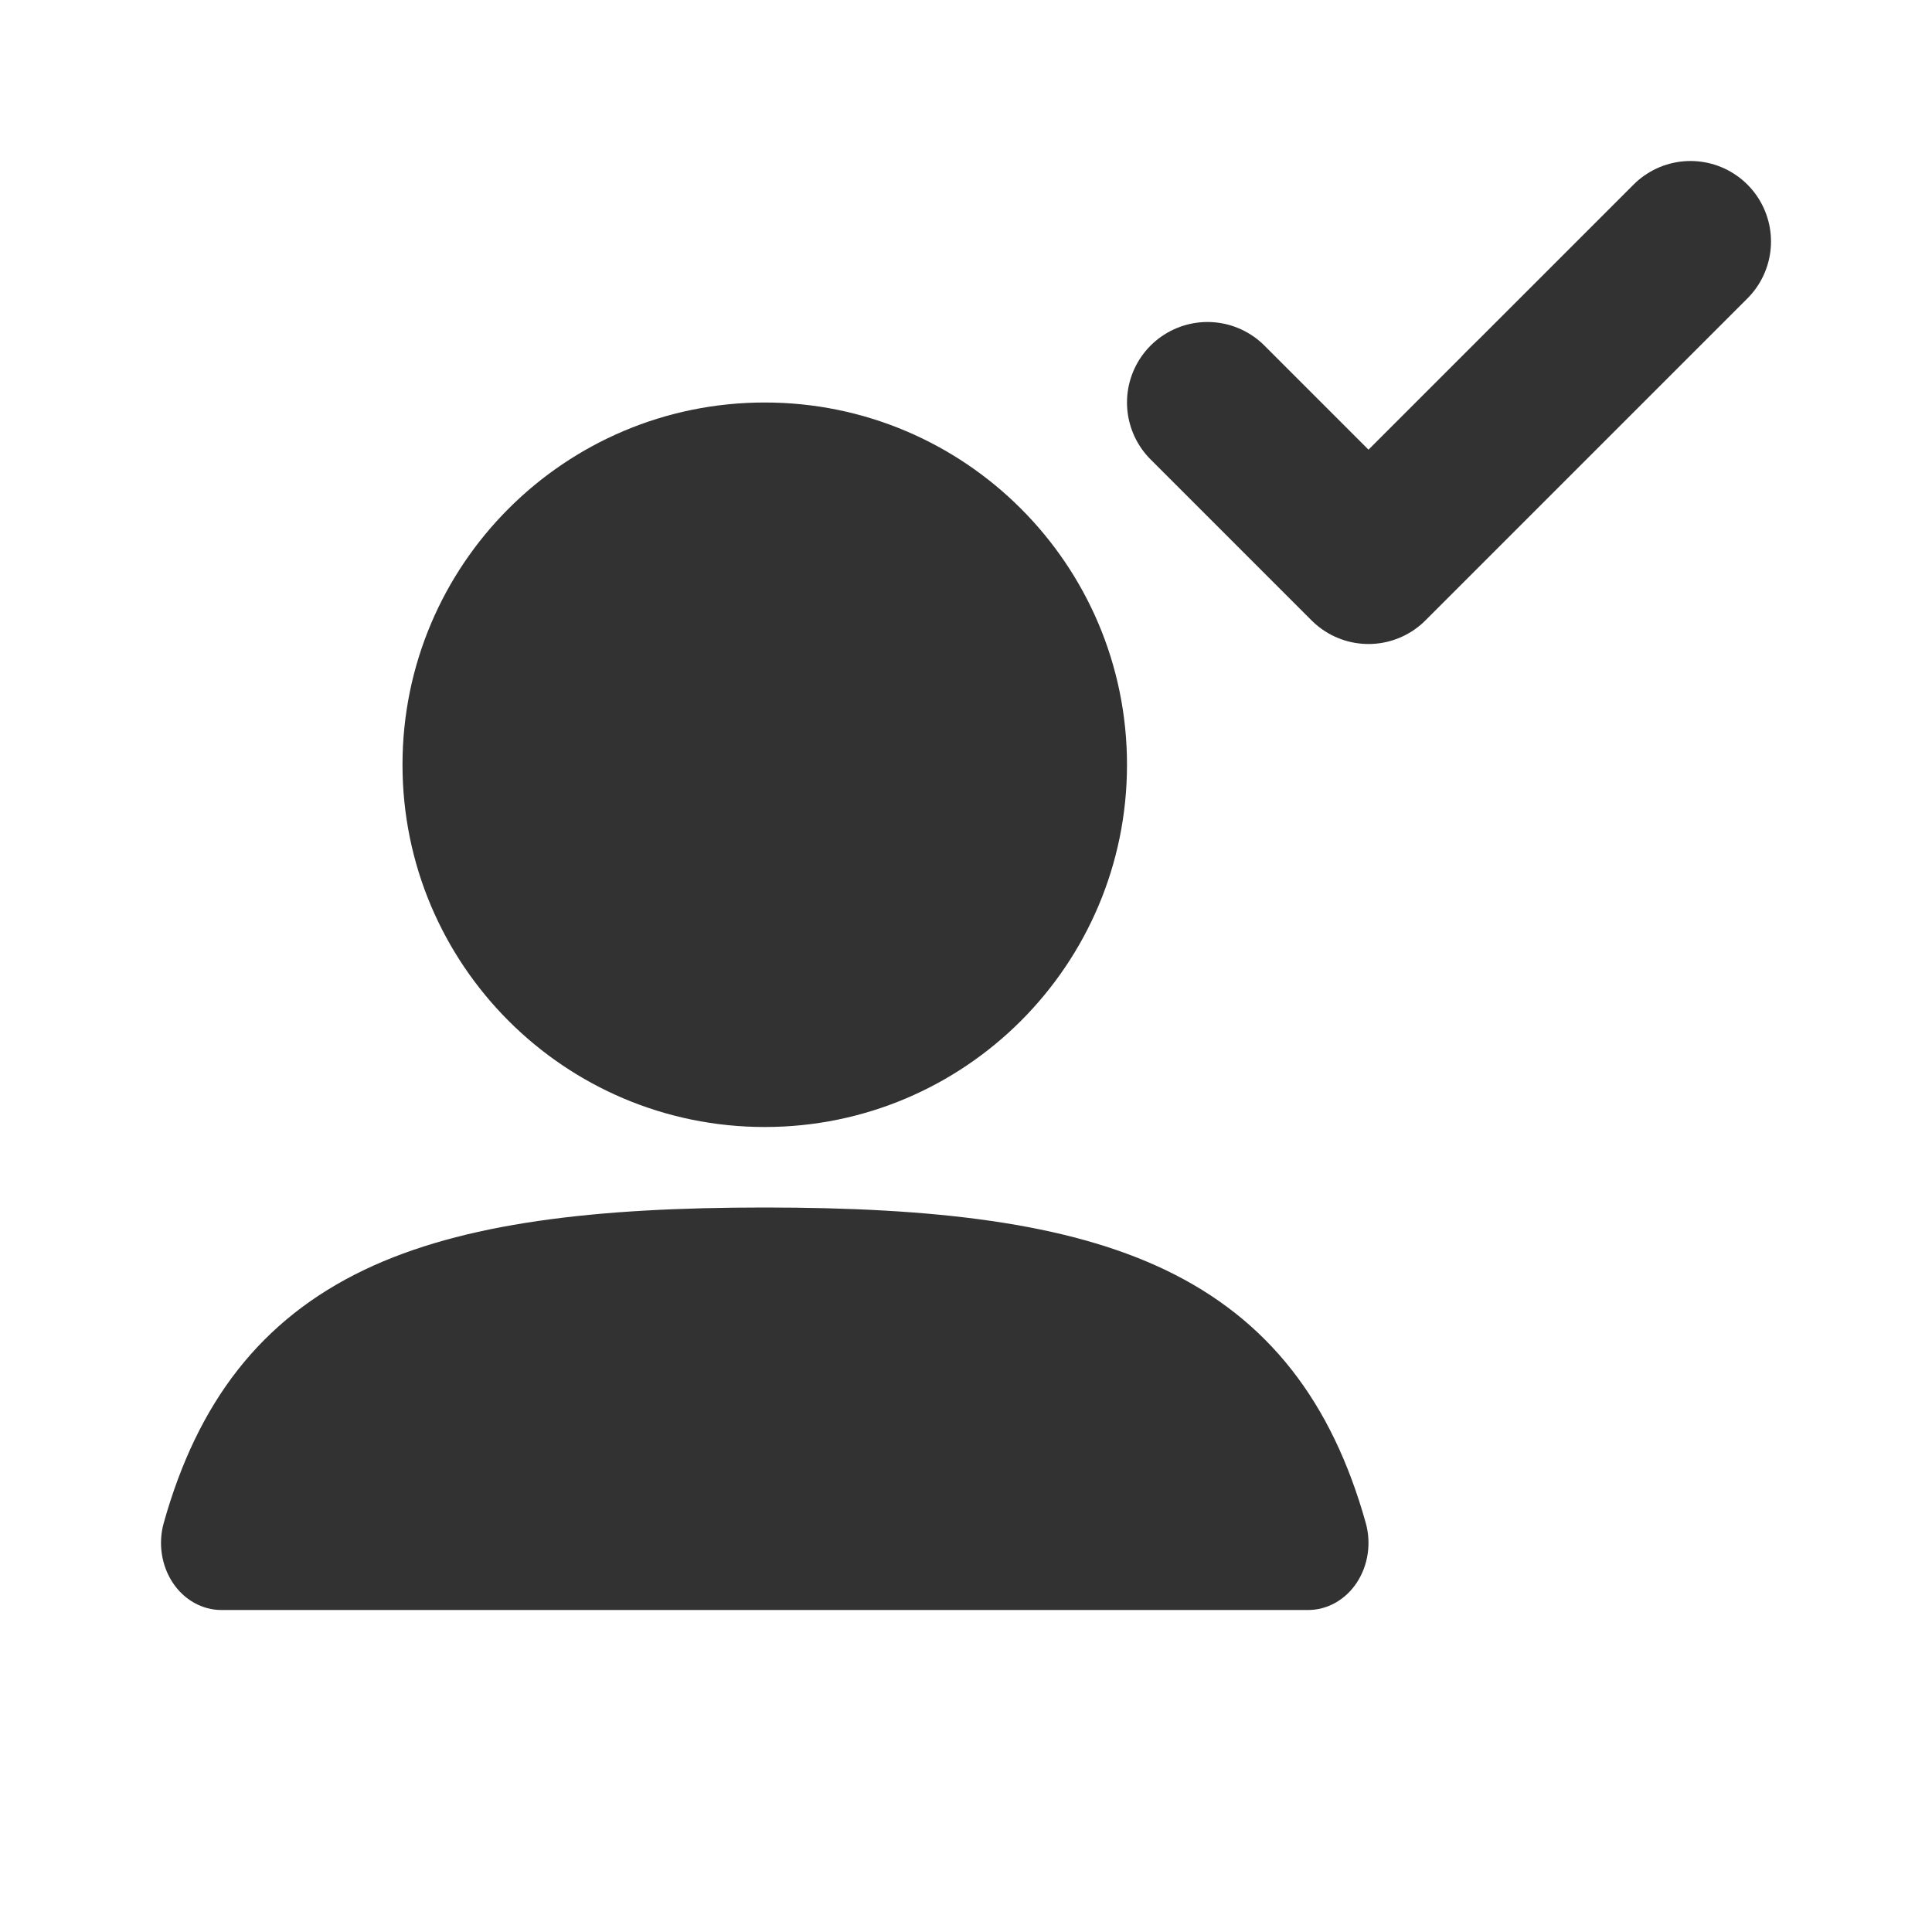 <svg width="24" height="24" viewBox="0 0 24 24" fill="none" xmlns="http://www.w3.org/2000/svg">
<rect width="24" height="24" fill="white"/>
<path fill-rule="evenodd" clip-rule="evenodd" d="M5 9.5C5 7.015 7.015 5 9.5 5C11.985 5 14 7.015 14 9.5C14 11.985 11.985 14 9.5 14C7.015 14 5 11.985 5 9.5Z" fill="#323232"/>
<path fill-rule="evenodd" clip-rule="evenodd" d="M4.529 15.773C5.753 15.189 7.393 15 9.5 15C11.607 15 13.247 15.189 14.471 15.773C15.764 16.39 16.547 17.424 16.966 18.919C17.037 19.172 16.995 19.447 16.854 19.661C16.713 19.874 16.488 20 16.25 20H2.75C2.512 20 2.287 19.874 2.146 19.661C2.005 19.447 1.963 19.172 2.034 18.919C2.453 17.424 3.237 16.39 4.529 15.773Z" fill="#323232"/>
<path d="M15 5L17 7L21 3" stroke="#323232" stroke-width="2" stroke-linecap="round" stroke-linejoin="round"/>
</svg>
